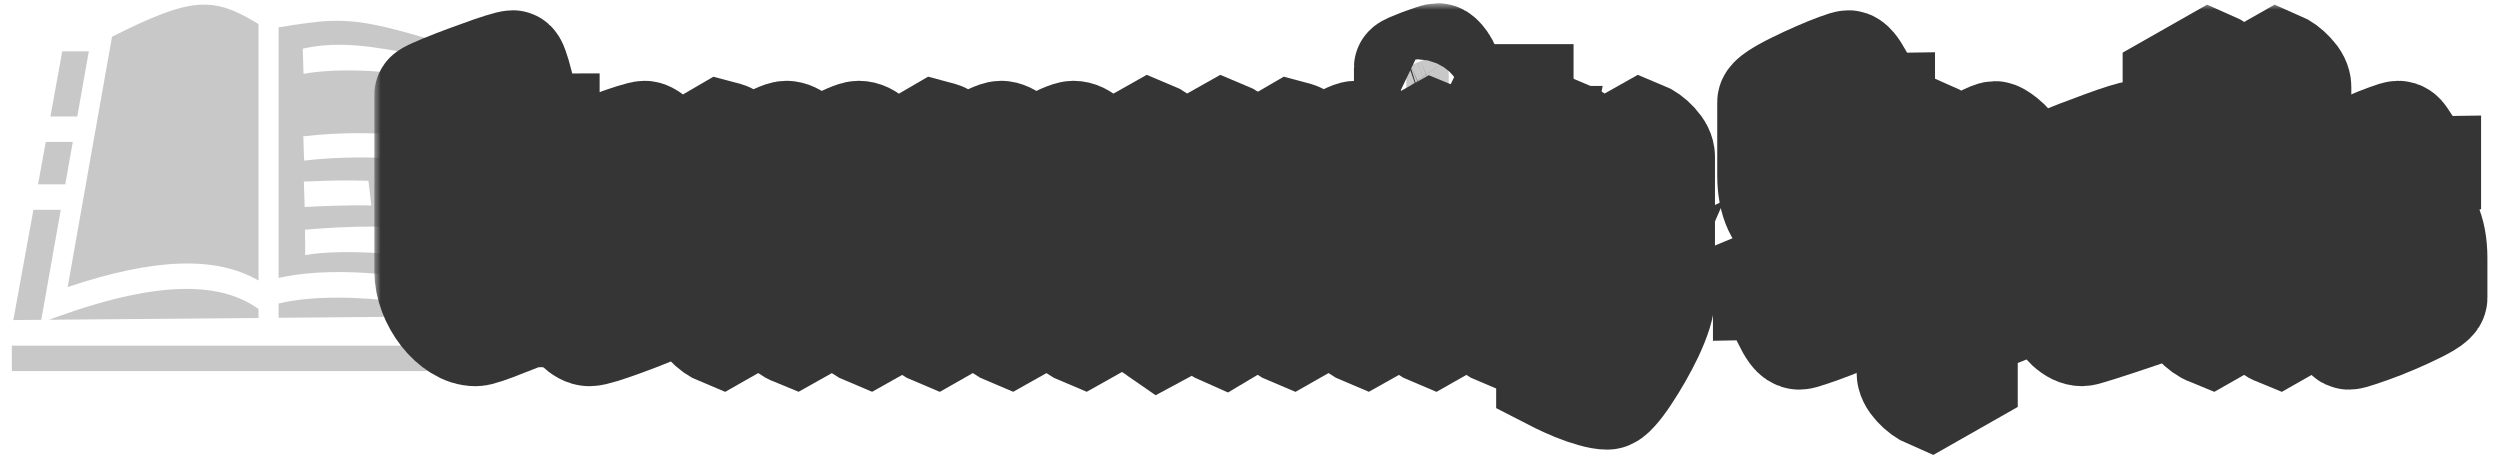 <svg width="191" height="35" viewBox="0 0 191 35" fill="none" xmlns="http://www.w3.org/2000/svg">
<path d="M15.458 0.354C15.356 0.357 15.257 0.362 15.16 0.369C13.575 0.484 11.59 1.278 8.557 2.807L5.17 21.93C11.863 19.689 16.508 19.562 19.75 21.431V1.839C18.209 0.887 17.039 0.391 15.768 0.355C15.664 0.352 15.561 0.352 15.458 0.354ZM25.919 1.589C25.67 1.586 25.424 1.59 25.193 1.599C24.101 1.644 22.836 1.839 21.284 2.088V21.234C24.999 20.388 30.395 20.78 35.886 22.052L32.494 2.899C29.432 1.994 27.669 1.612 25.919 1.589ZM26.114 3.421C27.725 3.443 29.256 3.72 30.693 3.963L31.072 5.749C29.044 5.344 25.447 5.219 23.188 5.643L23.133 3.719C24.153 3.486 25.148 3.408 26.114 3.421ZM4.756 3.924L3.851 8.897H5.906L6.786 3.924H4.756ZM34.248 3.924L37.637 23.059L37.828 24.137L39.754 24.121L36.27 3.924H34.248ZM27.524 10.174C28.973 10.177 30.395 10.259 31.715 10.414L32.015 12.27C29.232 11.938 25.827 11.958 23.233 12.27L23.173 10.414C24.6 10.248 26.075 10.171 27.524 10.174ZM3.497 10.842L2.907 14.085H4.987L5.561 10.842H3.497ZM26.896 13.787C27.293 13.789 27.704 13.796 28.15 13.809L28.368 15.7C26.666 15.649 24.351 15.76 23.276 15.813L23.216 13.869C24.648 13.816 25.705 13.78 26.896 13.787ZM30.432 13.835C31.137 13.839 31.856 13.871 32.489 13.842L32.709 15.76C31.971 15.726 30.588 15.67 29.975 15.706L29.735 13.843C29.968 13.835 30.2 13.833 30.432 13.835ZM2.553 16.03L1.019 24.453L3.154 24.435L4.642 16.03H2.553ZM28.402 17.311C30.074 17.31 31.699 17.394 33.215 17.589L33.471 19.836C30.546 19.377 26.159 19.004 23.316 19.485L23.304 17.548C25.011 17.399 26.73 17.312 28.402 17.311ZM14.196 22.072C11.629 22.082 8.406 22.748 4.356 24.208L3.74 24.43L19.75 24.293V23.607C18.366 22.611 16.559 22.063 14.196 22.072ZM25.657 22.739C23.983 22.747 22.493 22.895 21.284 23.191V24.279L36.427 24.149C32.648 23.216 28.827 22.726 25.657 22.739ZM0.906 26.407V28.352H40.128V26.407H0.906Z" fill="#C8C8C8"/>
<mask id="path-2-outside-1_526_531" maskUnits="userSpaceOnUse" x="28.599" y="0.248" width="162" height="35" fill="black">
<rect fill="white" x="28.599" y="0.248" width="162" height="35"/>
<path d="M36.297 7.401C36.123 7.401 35.962 7.488 35.813 7.663V18.778C35.813 19.531 35.857 20.136 35.944 20.591C36.031 21.046 36.227 21.502 36.532 21.957C37.125 22.816 38.471 23.245 40.57 23.245V24.02C40.492 24.02 39.834 24.265 38.597 24.756C37.36 25.255 36.611 25.505 36.349 25.505C35.905 25.505 35.461 25.364 35.016 25.084C34.572 24.804 34.167 24.432 33.801 23.967C33.435 23.494 33.143 22.973 32.925 22.404C32.708 21.835 32.599 21.261 32.599 20.683V7.256C32.599 7.204 32.799 7.09 33.2 6.915C33.609 6.731 34.119 6.52 34.729 6.284C35.347 6.047 35.975 5.815 36.611 5.588C37.247 5.351 37.804 5.158 38.283 5.01C38.763 4.861 39.063 4.786 39.185 4.786C39.263 4.786 39.35 4.931 39.446 5.22C39.551 5.509 39.656 5.864 39.76 6.284C39.864 6.696 39.965 7.085 40.061 7.453C40.243 8.189 40.435 8.732 40.636 9.082C40.845 9.433 41.237 9.608 41.812 9.608V10.146C41.411 10.313 40.745 10.628 39.812 11.092C38.863 11.557 38.357 11.789 38.296 11.789C38.035 11.789 37.7 11.057 37.29 9.595C36.872 8.132 36.541 7.401 36.297 7.401Z"/>
<path d="M42.696 21.576V12.643C42.696 12.59 42.897 12.476 43.298 12.301C43.707 12.117 44.217 11.907 44.827 11.67C45.436 11.434 46.055 11.202 46.682 10.974C47.318 10.738 47.876 10.545 48.355 10.396C48.834 10.247 49.135 10.173 49.257 10.173C49.413 10.173 49.618 10.278 49.871 10.488C50.123 10.69 50.376 10.952 50.629 11.276C50.89 11.6 51.108 11.942 51.282 12.301C51.465 12.651 51.557 12.971 51.557 13.26V23.008C51.557 23.061 51.361 23.179 50.968 23.363C50.585 23.547 50.102 23.762 49.518 24.007C48.934 24.243 48.329 24.475 47.702 24.703C47.083 24.931 46.525 25.124 46.029 25.281C45.541 25.43 45.21 25.505 45.036 25.505C44.748 25.505 44.421 25.329 44.056 24.979C43.69 24.62 43.372 24.143 43.102 23.547C42.831 22.951 42.696 22.294 42.696 21.576ZM47.27 23.035C47.619 23.035 47.967 22.89 48.316 22.601V14.666C48.316 13.335 47.863 12.669 46.957 12.669C46.591 12.669 46.242 12.805 45.911 13.076V21.038C45.911 22.369 46.364 23.035 47.27 23.035Z"/>
<path d="M53.5 23.678V14.548C53.5 13.961 53.373 13.453 53.121 13.024C52.877 12.595 52.568 12.38 52.193 12.38V11.789C52.315 11.762 53.286 11.215 55.107 10.146C55.177 10.164 55.251 10.186 55.329 10.212C55.408 10.23 55.491 10.256 55.578 10.291C55.752 10.352 55.983 10.527 56.27 10.816C56.566 11.105 56.715 11.438 56.715 11.815C56.845 11.736 57.15 11.565 57.629 11.303C58.954 10.549 59.768 10.173 60.073 10.173C60.387 10.173 60.735 10.335 61.119 10.659C61.502 10.974 61.794 11.36 61.994 11.815C62.011 11.806 62.112 11.754 62.295 11.657C62.478 11.561 62.743 11.425 63.092 11.25C64.468 10.532 65.305 10.173 65.601 10.173C65.984 10.173 66.355 10.352 66.712 10.711C67.078 11.07 67.374 11.5 67.6 11.999C67.835 12.489 67.953 12.945 67.953 13.365V21.524C67.953 22.514 68.393 23.096 69.273 23.271V23.862L66.346 25.505C65.954 25.347 65.588 25.084 65.248 24.716C64.917 24.348 64.751 24.003 64.751 23.678V15.743C64.751 14.569 64.599 13.79 64.294 13.405C63.989 13.019 63.597 12.827 63.118 12.827L62.334 12.997V21.524C62.334 22.514 62.774 23.096 63.654 23.271V23.862L60.727 25.505C60.334 25.347 59.969 25.084 59.629 24.716C59.289 24.348 59.119 24.003 59.119 23.678V15.874C59.119 13.807 58.631 12.774 57.656 12.774L56.715 12.945V21.524C56.715 22.61 57.081 23.227 57.812 23.376V23.967L55.107 25.505C54.715 25.347 54.349 25.084 54.01 24.716C53.67 24.348 53.5 24.003 53.5 23.678Z"/>
<path d="M69.896 23.678V14.548C69.896 13.961 69.77 13.453 69.517 13.024C69.273 12.595 68.964 12.38 68.59 12.38V11.789C68.712 11.762 69.683 11.215 71.504 10.146C71.573 10.164 71.647 10.186 71.726 10.212C71.804 10.23 71.887 10.256 71.974 10.291C72.148 10.352 72.379 10.527 72.667 10.816C72.963 11.105 73.111 11.438 73.111 11.815C73.242 11.736 73.547 11.565 74.026 11.303C75.35 10.549 76.165 10.173 76.47 10.173C76.783 10.173 77.132 10.335 77.515 10.659C77.898 10.974 78.19 11.36 78.391 11.815C78.408 11.806 78.508 11.754 78.691 11.657C78.874 11.561 79.14 11.425 79.488 11.25C80.865 10.532 81.701 10.173 81.998 10.173C82.381 10.173 82.751 10.352 83.108 10.711C83.474 11.07 83.77 11.5 83.997 11.999C84.232 12.489 84.35 12.945 84.35 13.365V21.524C84.35 22.514 84.79 23.096 85.67 23.271V23.862L82.742 25.505C82.35 25.347 81.984 25.084 81.645 24.716C81.314 24.348 81.148 24.003 81.148 23.678V15.743C81.148 14.569 80.996 13.79 80.691 13.405C80.386 13.019 79.994 12.827 79.514 12.827L78.73 12.997V21.524C78.73 22.514 79.17 23.096 80.05 23.271V23.862L77.123 25.505C76.731 25.347 76.365 25.084 76.025 24.716C75.686 24.348 75.516 24.003 75.516 23.678V15.874C75.516 13.807 75.028 12.774 74.052 12.774L73.111 12.945V21.524C73.111 22.61 73.477 23.227 74.209 23.376V23.967L71.504 25.505C71.112 25.347 70.746 25.084 70.406 24.716C70.066 24.348 69.896 24.003 69.896 23.678Z"/>
<path d="M89.508 21.314C89.508 21.769 89.647 22.146 89.926 22.443C90.475 23.021 91.137 23.039 91.912 22.496V14.127C91.912 13.024 91.546 12.402 90.814 12.262V11.67L93.52 10.146C93.912 10.304 94.278 10.567 94.617 10.935C94.957 11.303 95.127 11.649 95.127 11.973V21.09C95.127 21.686 95.253 22.198 95.506 22.627C95.759 23.056 96.072 23.271 96.447 23.271V23.862C96.316 23.871 95.34 24.419 93.52 25.505C93.11 25.329 92.74 25.067 92.409 24.716C92.078 24.366 91.912 24.029 91.912 23.705L88.567 25.505C88.541 25.487 88.506 25.47 88.462 25.452C88.427 25.426 88.384 25.395 88.332 25.36C88.227 25.299 88.044 25.163 87.783 24.953C87.521 24.743 87.295 24.524 87.103 24.296C86.563 23.7 86.293 23.026 86.293 22.273V14.127C86.293 13.129 85.857 12.546 84.986 12.38V11.789L87.9 10.146C88.292 10.304 88.658 10.567 88.998 10.935C89.338 11.303 89.508 11.649 89.508 11.973V21.314Z"/>
<path d="M97.07 23.678V14.548C97.07 13.961 96.944 13.453 96.691 13.024C96.447 12.595 96.138 12.38 95.763 12.38V11.789C95.885 11.762 96.857 11.215 98.678 10.146C98.747 10.164 98.821 10.186 98.9 10.212C98.978 10.23 99.061 10.256 99.148 10.291C99.322 10.352 99.553 10.527 99.841 10.816C100.137 11.105 100.285 11.438 100.285 11.815C100.416 11.736 100.721 11.565 101.2 11.303C102.524 10.549 103.308 10.173 103.552 10.173C103.935 10.173 104.306 10.352 104.663 10.711C105.029 11.07 105.325 11.5 105.551 11.999C105.787 12.489 105.904 12.945 105.904 13.365V21.524C105.904 22.514 106.344 23.096 107.224 23.271V23.862L104.297 25.505C103.905 25.347 103.539 25.084 103.199 24.716C102.859 24.348 102.69 24.003 102.69 23.678V15.874C102.69 14.867 102.576 14.101 102.35 13.575C102.132 13.041 101.74 12.774 101.174 12.774L100.285 12.945V21.524C100.285 22.61 100.651 23.227 101.383 23.376V23.967L98.678 25.505C98.286 25.347 97.92 25.084 97.58 24.716C97.24 24.348 97.07 24.003 97.07 23.678Z"/>
<path d="M107.442 6.809V5.167C107.442 5.141 107.551 5.08 107.769 4.983C107.996 4.887 108.257 4.782 108.553 4.668C108.858 4.554 109.133 4.458 109.377 4.379C109.629 4.291 109.786 4.248 109.847 4.248C109.969 4.248 110.139 4.401 110.357 4.707C110.574 5.014 110.683 5.329 110.683 5.653V7.611C110.683 7.637 110.574 7.698 110.357 7.795C110.148 7.891 109.899 7.996 109.612 8.11C109.324 8.224 109.054 8.325 108.802 8.412C108.549 8.491 108.383 8.53 108.305 8.53C108.096 8.53 107.9 8.351 107.717 7.992C107.534 7.633 107.442 7.239 107.442 6.809ZM111.062 11.999V21.524C111.062 22.61 111.428 23.227 112.16 23.376V23.967L109.455 25.505C109.063 25.347 108.697 25.084 108.357 24.716C108.017 24.348 107.848 24.003 107.848 23.678V14.153C107.848 13.05 107.482 12.428 106.75 12.288V11.697L109.455 10.173C109.847 10.33 110.213 10.593 110.553 10.961C110.892 11.329 111.062 11.675 111.062 11.999Z"/>
<path d="M115.462 7.374H116.22V10.567H117.579L117.318 11.894H116.22V21.524C116.22 22.61 116.586 23.227 117.318 23.376V23.967L114.613 25.505C114.221 25.347 113.855 25.084 113.515 24.716C113.175 24.348 113.006 24.003 113.006 23.678V11.92H111.908L112.169 10.79C112.535 10.79 112.958 10.619 113.437 10.278C113.916 9.936 114.352 9.503 114.744 8.977C115.136 8.452 115.375 7.917 115.462 7.374Z"/>
<path d="M127.024 11.973V22.654C127.024 23.328 126.723 24.305 126.122 25.583C125.887 26.074 125.612 26.595 125.299 27.147C124.985 27.699 124.667 28.215 124.345 28.697C124.022 29.188 123.722 29.586 123.443 29.893C123.173 30.199 122.96 30.352 122.803 30.352C122.507 30.352 122.132 30.287 121.679 30.155C121.235 30.033 120.777 29.875 120.307 29.682C119.845 29.49 119.436 29.306 119.078 29.131L118.307 28.736V27.922H119.209C119.679 27.922 120.198 27.742 120.764 27.383C121.33 27.024 121.884 26.512 122.424 25.846C122.964 25.189 123.426 24.419 123.809 23.534C121.805 24.489 120.647 24.966 120.333 24.966C119.967 24.966 119.619 24.799 119.287 24.467C118.965 24.134 118.699 23.705 118.49 23.179C118.29 22.654 118.19 22.102 118.19 21.524V14.127C118.19 13.129 117.754 12.546 116.883 12.38V11.789L119.797 10.146C120.189 10.304 120.555 10.567 120.895 10.935C121.235 11.303 121.404 11.649 121.404 11.973V19.264C121.404 20.517 121.601 21.353 121.993 21.773C122.385 22.194 122.99 22.404 123.809 22.404V14.127C123.809 13.024 123.443 12.402 122.711 12.262V11.67L125.416 10.146C125.808 10.304 126.174 10.567 126.514 10.935C126.854 11.303 127.024 11.649 127.024 11.973Z"/>
<path d="M136.83 16.926C136.377 16.926 135.989 16.584 135.667 15.901C135.353 15.218 135.197 14.381 135.197 13.392V7.795C135.197 7.663 135.38 7.475 135.745 7.23C136.12 6.985 136.586 6.726 137.144 6.455C137.71 6.174 138.285 5.907 138.869 5.653C139.452 5.399 139.962 5.193 140.398 5.036C140.842 4.869 141.121 4.786 141.234 4.786C141.452 4.786 141.757 5.145 142.149 5.864C142.192 5.951 142.245 6.056 142.306 6.179C142.375 6.301 142.454 6.437 142.541 6.586C142.628 6.735 142.702 6.875 142.763 7.006C142.833 7.138 142.894 7.252 142.946 7.348C143.181 7.777 143.477 7.992 143.835 7.992V8.53C143.695 8.592 143.53 8.671 143.338 8.767C143.146 8.863 142.929 8.973 142.685 9.095C141.552 9.717 140.947 10.028 140.868 10.028C140.598 10.028 140.263 9.498 139.862 8.439C139.461 7.388 139.134 6.862 138.882 6.862C138.559 6.862 138.398 7.129 138.398 7.663V13.667C138.398 14.386 138.559 14.745 138.882 14.745C138.96 14.745 139.513 14.508 140.541 14.035C141.587 13.571 142.214 13.339 142.423 13.339C142.859 13.339 143.238 13.685 143.56 14.377C143.883 15.06 144.044 15.945 144.044 17.031V22.759C144.044 22.899 143.839 23.092 143.43 23.337C143.029 23.573 142.519 23.832 141.901 24.112C141.291 24.392 140.668 24.659 140.032 24.913C139.396 25.159 138.838 25.36 138.359 25.518C137.889 25.684 137.592 25.767 137.47 25.767C137.279 25.767 137.091 25.645 136.909 25.399C136.726 25.145 136.547 24.834 136.373 24.467C136.207 24.09 136.042 23.718 135.876 23.35C135.711 22.973 135.545 22.662 135.38 22.417C135.214 22.163 135.044 22.036 134.87 22.036V21.497C135.018 21.436 135.184 21.357 135.367 21.261C135.558 21.165 135.767 21.055 135.994 20.933C137.135 20.302 137.749 19.987 137.836 19.987C138.106 19.987 138.49 20.604 138.986 21.839C139.466 23.083 139.831 23.705 140.084 23.705C140.267 23.705 140.437 23.635 140.594 23.494C140.759 23.346 140.842 23.144 140.842 22.89V16.847C140.842 16.032 140.62 15.625 140.176 15.625C140.019 15.625 139.457 15.839 138.49 16.269C137.497 16.707 136.943 16.926 136.83 16.926Z"/>
<path d="M145.843 28.461V14.311C145.843 13.899 145.73 13.497 145.503 13.102C145.286 12.708 144.972 12.485 144.563 12.432V11.841C144.685 11.824 145.656 11.276 147.477 10.199C147.886 10.374 148.256 10.637 148.588 10.987C148.919 11.338 149.084 11.666 149.084 11.973C150.992 10.79 152.107 10.199 152.43 10.199C152.552 10.199 152.787 10.335 153.135 10.606C153.484 10.878 153.832 11.281 154.181 11.815C154.529 12.349 154.703 12.892 154.703 13.444V23.035C154.703 23.087 154.551 23.188 154.246 23.337C153.941 23.486 153.549 23.661 153.07 23.862C152.591 24.055 152.09 24.252 151.567 24.453C151.044 24.646 150.556 24.821 150.103 24.979C149.65 25.137 149.302 25.25 149.058 25.321V26.306C149.058 27.401 149.424 28.023 150.156 28.172V28.763L147.451 30.3C147.059 30.133 146.693 29.866 146.353 29.498C146.013 29.131 145.843 28.785 145.843 28.461ZM150.13 12.669C149.79 12.669 149.441 12.813 149.084 13.102V23.784C149.398 23.784 149.742 23.713 150.117 23.573C150.491 23.424 150.813 23.241 151.084 23.021C151.354 22.802 151.489 22.579 151.489 22.352V14.666C151.489 13.335 151.036 12.669 150.13 12.669Z"/>
<path d="M163.181 10.173C163.277 10.173 163.499 10.309 163.847 10.58C164.204 10.851 164.562 11.237 164.919 11.736C165.276 12.235 165.455 12.717 165.455 13.181V17.701C165.455 18.025 164.984 18.419 164.043 18.883C163.564 19.12 163.02 19.36 162.41 19.606C161.8 19.851 161.251 20.057 160.763 20.223C160.275 20.39 159.975 20.473 159.861 20.473C159.861 21.848 160.458 22.702 161.652 23.035C162.218 23.175 162.924 23.245 163.769 23.245V24.02C160.833 25.01 159.269 25.505 159.077 25.505C158.729 25.505 158.363 25.329 157.98 24.979C157.596 24.62 157.274 24.151 157.013 23.573C156.751 22.995 156.621 22.365 156.621 21.681V12.643C156.621 12.59 156.821 12.476 157.222 12.301C157.631 12.117 158.141 11.907 158.751 11.67C159.36 11.434 159.979 11.202 160.606 10.974C161.242 10.738 161.8 10.545 162.279 10.396C162.758 10.247 163.059 10.173 163.181 10.173ZM162.24 14.443C162.24 13.952 162.127 13.527 161.9 13.168C161.665 12.818 161.364 12.643 160.998 12.643C160.641 12.643 160.253 12.778 159.835 13.05V19.264C161.438 18.817 162.24 17.85 162.24 16.361V14.443Z"/>
<path d="M170.482 6.639V21.524C170.482 22.61 170.848 23.227 171.58 23.376V23.967L168.875 25.505C168.482 25.347 168.117 25.084 167.777 24.716C167.437 24.348 167.267 24.003 167.267 23.678V8.793C167.267 7.698 166.901 7.081 166.169 6.941V6.35L168.875 4.812C169.267 4.979 169.632 5.246 169.972 5.614C170.312 5.973 170.482 6.315 170.482 6.639Z"/>
<path d="M175.64 6.639V21.524C175.64 22.61 176.006 23.227 176.738 23.376V23.967L174.033 25.505C173.64 25.347 173.275 25.084 172.935 24.716C172.595 24.348 172.425 24.003 172.425 23.678V8.793C172.425 7.698 172.059 7.081 171.327 6.941V6.35L174.033 4.812C174.425 4.979 174.79 5.246 175.13 5.614C175.47 5.973 175.64 6.315 175.64 6.639Z"/>
<path d="M178.812 19.606C178.367 19.606 177.984 19.268 177.662 18.594C177.339 17.911 177.178 17.074 177.178 16.085V13.181C177.178 13.041 177.361 12.853 177.727 12.616C178.102 12.371 178.568 12.108 179.125 11.828C179.691 11.548 180.266 11.285 180.85 11.04C181.434 10.786 181.948 10.58 182.392 10.422C182.837 10.256 183.115 10.173 183.229 10.173C183.385 10.173 183.525 10.269 183.647 10.462C183.777 10.646 183.878 10.795 183.947 10.908C184.043 11.066 184.156 11.268 184.287 11.513C184.418 11.758 184.548 11.981 184.679 12.183C184.897 12.612 185.189 12.827 185.555 12.827V13.365C185.415 13.427 185.25 13.505 185.058 13.602C184.866 13.698 184.657 13.807 184.431 13.93C183.298 14.561 182.684 14.876 182.588 14.876C182.318 14.876 182.026 14.434 181.713 13.549C181.399 12.673 181.12 12.235 180.876 12.235C180.554 12.235 180.393 12.507 180.393 13.05V16.361C180.393 17.079 180.554 17.438 180.876 17.438C180.955 17.438 181.508 17.201 182.536 16.729C183.581 16.264 184.204 16.032 184.405 16.032C184.84 16.032 185.219 16.378 185.542 17.07C185.873 17.779 186.038 18.664 186.038 19.724V22.759C186.038 22.899 185.833 23.092 185.424 23.337C185.023 23.573 184.514 23.832 183.895 24.112C183.285 24.392 182.662 24.659 182.026 24.913C181.39 25.159 180.833 25.36 180.354 25.518C179.874 25.684 179.574 25.767 179.452 25.767C179.33 25.767 179.212 25.653 179.099 25.426C178.96 25.154 178.794 24.804 178.602 24.375C178.411 23.945 178.215 23.56 178.014 23.219C177.779 22.789 177.483 22.575 177.126 22.575V22.036C177.274 21.966 177.439 21.887 177.622 21.8C177.814 21.703 178.032 21.594 178.276 21.471C179.4 20.841 180.005 20.525 180.092 20.525C180.362 20.525 180.698 21.055 181.098 22.115C181.499 23.175 181.826 23.705 182.079 23.705C182.253 23.705 182.418 23.635 182.575 23.494C182.741 23.346 182.823 23.144 182.823 22.89V19.527C182.823 18.721 182.601 18.318 182.157 18.318C182 18.318 181.438 18.533 180.471 18.962C179.504 19.391 178.951 19.606 178.812 19.606Z"/>
</mask>
<path d="M36.297 7.401C36.123 7.401 35.962 7.488 35.813 7.663V18.778C35.813 19.531 35.857 20.136 35.944 20.591C36.031 21.046 36.227 21.502 36.532 21.957C37.125 22.816 38.471 23.245 40.57 23.245V24.02C40.492 24.02 39.834 24.265 38.597 24.756C37.36 25.255 36.611 25.505 36.349 25.505C35.905 25.505 35.461 25.364 35.016 25.084C34.572 24.804 34.167 24.432 33.801 23.967C33.435 23.494 33.143 22.973 32.925 22.404C32.708 21.835 32.599 21.261 32.599 20.683V7.256C32.599 7.204 32.799 7.09 33.2 6.915C33.609 6.731 34.119 6.52 34.729 6.284C35.347 6.047 35.975 5.815 36.611 5.588C37.247 5.351 37.804 5.158 38.283 5.01C38.763 4.861 39.063 4.786 39.185 4.786C39.263 4.786 39.35 4.931 39.446 5.22C39.551 5.509 39.656 5.864 39.76 6.284C39.864 6.696 39.965 7.085 40.061 7.453C40.243 8.189 40.435 8.732 40.636 9.082C40.845 9.433 41.237 9.608 41.812 9.608V10.146C41.411 10.313 40.745 10.628 39.812 11.092C38.863 11.557 38.357 11.789 38.296 11.789C38.035 11.789 37.7 11.057 37.29 9.595C36.872 8.132 36.541 7.401 36.297 7.401Z" fill="#C8C8C8"/>
<path d="M42.696 21.576V12.643C42.696 12.59 42.897 12.476 43.298 12.301C43.707 12.117 44.217 11.907 44.827 11.67C45.436 11.434 46.055 11.202 46.682 10.974C47.318 10.738 47.876 10.545 48.355 10.396C48.834 10.247 49.135 10.173 49.257 10.173C49.413 10.173 49.618 10.278 49.871 10.488C50.123 10.69 50.376 10.952 50.629 11.276C50.89 11.6 51.108 11.942 51.282 12.301C51.465 12.651 51.557 12.971 51.557 13.26V23.008C51.557 23.061 51.361 23.179 50.968 23.363C50.585 23.547 50.102 23.762 49.518 24.007C48.934 24.243 48.329 24.475 47.702 24.703C47.083 24.931 46.525 25.124 46.029 25.281C45.541 25.43 45.21 25.505 45.036 25.505C44.748 25.505 44.421 25.329 44.056 24.979C43.69 24.62 43.372 24.143 43.102 23.547C42.831 22.951 42.696 22.294 42.696 21.576ZM47.27 23.035C47.619 23.035 47.967 22.89 48.316 22.601V14.666C48.316 13.335 47.863 12.669 46.957 12.669C46.591 12.669 46.242 12.805 45.911 13.076V21.038C45.911 22.369 46.364 23.035 47.27 23.035Z" fill="#C8C8C8"/>
<path d="M53.5 23.678V14.548C53.5 13.961 53.373 13.453 53.121 13.024C52.877 12.595 52.568 12.38 52.193 12.38V11.789C52.315 11.762 53.286 11.215 55.107 10.146C55.177 10.164 55.251 10.186 55.329 10.212C55.408 10.23 55.491 10.256 55.578 10.291C55.752 10.352 55.983 10.527 56.27 10.816C56.566 11.105 56.715 11.438 56.715 11.815C56.845 11.736 57.15 11.565 57.629 11.303C58.954 10.549 59.768 10.173 60.073 10.173C60.387 10.173 60.735 10.335 61.119 10.659C61.502 10.974 61.794 11.36 61.994 11.815C62.011 11.806 62.112 11.754 62.295 11.657C62.478 11.561 62.743 11.425 63.092 11.25C64.468 10.532 65.305 10.173 65.601 10.173C65.984 10.173 66.355 10.352 66.712 10.711C67.078 11.07 67.374 11.5 67.6 11.999C67.835 12.489 67.953 12.945 67.953 13.365V21.524C67.953 22.514 68.393 23.096 69.273 23.271V23.862L66.346 25.505C65.954 25.347 65.588 25.084 65.248 24.716C64.917 24.348 64.751 24.003 64.751 23.678V15.743C64.751 14.569 64.599 13.79 64.294 13.405C63.989 13.019 63.597 12.827 63.118 12.827L62.334 12.997V21.524C62.334 22.514 62.774 23.096 63.654 23.271V23.862L60.727 25.505C60.334 25.347 59.969 25.084 59.629 24.716C59.289 24.348 59.119 24.003 59.119 23.678V15.874C59.119 13.807 58.631 12.774 57.656 12.774L56.715 12.945V21.524C56.715 22.61 57.081 23.227 57.812 23.376V23.967L55.107 25.505C54.715 25.347 54.349 25.084 54.01 24.716C53.67 24.348 53.5 24.003 53.5 23.678Z" fill="#C8C8C8"/>
<path d="M69.896 23.678V14.548C69.896 13.961 69.77 13.453 69.517 13.024C69.273 12.595 68.964 12.38 68.59 12.38V11.789C68.712 11.762 69.683 11.215 71.504 10.146C71.573 10.164 71.647 10.186 71.726 10.212C71.804 10.23 71.887 10.256 71.974 10.291C72.148 10.352 72.379 10.527 72.667 10.816C72.963 11.105 73.111 11.438 73.111 11.815C73.242 11.736 73.547 11.565 74.026 11.303C75.35 10.549 76.165 10.173 76.47 10.173C76.783 10.173 77.132 10.335 77.515 10.659C77.898 10.974 78.19 11.36 78.391 11.815C78.408 11.806 78.508 11.754 78.691 11.657C78.874 11.561 79.14 11.425 79.488 11.25C80.865 10.532 81.701 10.173 81.998 10.173C82.381 10.173 82.751 10.352 83.108 10.711C83.474 11.07 83.77 11.5 83.997 11.999C84.232 12.489 84.35 12.945 84.35 13.365V21.524C84.35 22.514 84.79 23.096 85.67 23.271V23.862L82.742 25.505C82.35 25.347 81.984 25.084 81.645 24.716C81.314 24.348 81.148 24.003 81.148 23.678V15.743C81.148 14.569 80.996 13.79 80.691 13.405C80.386 13.019 79.994 12.827 79.514 12.827L78.73 12.997V21.524C78.73 22.514 79.17 23.096 80.05 23.271V23.862L77.123 25.505C76.731 25.347 76.365 25.084 76.025 24.716C75.686 24.348 75.516 24.003 75.516 23.678V15.874C75.516 13.807 75.028 12.774 74.052 12.774L73.111 12.945V21.524C73.111 22.61 73.477 23.227 74.209 23.376V23.967L71.504 25.505C71.112 25.347 70.746 25.084 70.406 24.716C70.066 24.348 69.896 24.003 69.896 23.678Z" fill="#C8C8C8"/>
<path d="M89.508 21.314C89.508 21.769 89.647 22.146 89.926 22.443C90.475 23.021 91.137 23.039 91.912 22.496V14.127C91.912 13.024 91.546 12.402 90.814 12.262V11.67L93.52 10.146C93.912 10.304 94.278 10.567 94.617 10.935C94.957 11.303 95.127 11.649 95.127 11.973V21.09C95.127 21.686 95.253 22.198 95.506 22.627C95.759 23.056 96.072 23.271 96.447 23.271V23.862C96.316 23.871 95.34 24.419 93.52 25.505C93.11 25.329 92.74 25.067 92.409 24.716C92.078 24.366 91.912 24.029 91.912 23.705L88.567 25.505C88.541 25.487 88.506 25.47 88.462 25.452C88.427 25.426 88.384 25.395 88.332 25.36C88.227 25.299 88.044 25.163 87.783 24.953C87.521 24.743 87.295 24.524 87.103 24.296C86.563 23.7 86.293 23.026 86.293 22.273V14.127C86.293 13.129 85.857 12.546 84.986 12.38V11.789L87.9 10.146C88.292 10.304 88.658 10.567 88.998 10.935C89.338 11.303 89.508 11.649 89.508 11.973V21.314Z" fill="#C8C8C8"/>
<path d="M97.07 23.678V14.548C97.07 13.961 96.944 13.453 96.691 13.024C96.447 12.595 96.138 12.38 95.763 12.38V11.789C95.885 11.762 96.857 11.215 98.678 10.146C98.747 10.164 98.821 10.186 98.9 10.212C98.978 10.23 99.061 10.256 99.148 10.291C99.322 10.352 99.553 10.527 99.841 10.816C100.137 11.105 100.285 11.438 100.285 11.815C100.416 11.736 100.721 11.565 101.2 11.303C102.524 10.549 103.308 10.173 103.552 10.173C103.935 10.173 104.306 10.352 104.663 10.711C105.029 11.07 105.325 11.5 105.551 11.999C105.787 12.489 105.904 12.945 105.904 13.365V21.524C105.904 22.514 106.344 23.096 107.224 23.271V23.862L104.297 25.505C103.905 25.347 103.539 25.084 103.199 24.716C102.859 24.348 102.69 24.003 102.69 23.678V15.874C102.69 14.867 102.576 14.101 102.35 13.575C102.132 13.041 101.74 12.774 101.174 12.774L100.285 12.945V21.524C100.285 22.61 100.651 23.227 101.383 23.376V23.967L98.678 25.505C98.286 25.347 97.92 25.084 97.58 24.716C97.24 24.348 97.07 24.003 97.07 23.678Z" fill="#C8C8C8"/>
<path d="M107.442 6.809V5.167C107.442 5.141 107.551 5.08 107.769 4.983C107.996 4.887 108.257 4.782 108.553 4.668C108.858 4.554 109.133 4.458 109.377 4.379C109.629 4.291 109.786 4.248 109.847 4.248C109.969 4.248 110.139 4.401 110.357 4.707C110.574 5.014 110.683 5.329 110.683 5.653V7.611C110.683 7.637 110.574 7.698 110.357 7.795C110.148 7.891 109.899 7.996 109.612 8.11C109.324 8.224 109.054 8.325 108.802 8.412C108.549 8.491 108.383 8.53 108.305 8.53C108.096 8.53 107.9 8.351 107.717 7.992C107.534 7.633 107.442 7.239 107.442 6.809ZM111.062 11.999V21.524C111.062 22.61 111.428 23.227 112.16 23.376V23.967L109.455 25.505C109.063 25.347 108.697 25.084 108.357 24.716C108.017 24.348 107.848 24.003 107.848 23.678V14.153C107.848 13.05 107.482 12.428 106.75 12.288V11.697L109.455 10.173C109.847 10.33 110.213 10.593 110.553 10.961C110.892 11.329 111.062 11.675 111.062 11.999Z" fill="#C8C8C8"/>
<path d="M115.462 7.374H116.22V10.567H117.579L117.318 11.894H116.22V21.524C116.22 22.61 116.586 23.227 117.318 23.376V23.967L114.613 25.505C114.221 25.347 113.855 25.084 113.515 24.716C113.175 24.348 113.006 24.003 113.006 23.678V11.92H111.908L112.169 10.79C112.535 10.79 112.958 10.619 113.437 10.278C113.916 9.936 114.352 9.503 114.744 8.977C115.136 8.452 115.375 7.917 115.462 7.374Z" fill="#C8C8C8"/>
<path d="M127.024 11.973V22.654C127.024 23.328 126.723 24.305 126.122 25.583C125.887 26.074 125.612 26.595 125.299 27.147C124.985 27.699 124.667 28.215 124.345 28.697C124.022 29.188 123.722 29.586 123.443 29.893C123.173 30.199 122.96 30.352 122.803 30.352C122.507 30.352 122.132 30.287 121.679 30.155C121.235 30.033 120.777 29.875 120.307 29.682C119.845 29.49 119.436 29.306 119.078 29.131L118.307 28.736V27.922H119.209C119.679 27.922 120.198 27.742 120.764 27.383C121.33 27.024 121.884 26.512 122.424 25.846C122.964 25.189 123.426 24.419 123.809 23.534C121.805 24.489 120.647 24.966 120.333 24.966C119.967 24.966 119.619 24.799 119.287 24.467C118.965 24.134 118.699 23.705 118.49 23.179C118.29 22.654 118.19 22.102 118.19 21.524V14.127C118.19 13.129 117.754 12.546 116.883 12.38V11.789L119.797 10.146C120.189 10.304 120.555 10.567 120.895 10.935C121.235 11.303 121.404 11.649 121.404 11.973V19.264C121.404 20.517 121.601 21.353 121.993 21.773C122.385 22.194 122.99 22.404 123.809 22.404V14.127C123.809 13.024 123.443 12.402 122.711 12.262V11.67L125.416 10.146C125.808 10.304 126.174 10.567 126.514 10.935C126.854 11.303 127.024 11.649 127.024 11.973Z" fill="#C8C8C8"/>
<path d="M136.83 16.926C136.377 16.926 135.989 16.584 135.667 15.901C135.353 15.218 135.197 14.381 135.197 13.392V7.795C135.197 7.663 135.38 7.475 135.745 7.23C136.12 6.985 136.586 6.726 137.144 6.455C137.71 6.174 138.285 5.907 138.869 5.653C139.452 5.399 139.962 5.193 140.398 5.036C140.842 4.869 141.121 4.786 141.234 4.786C141.452 4.786 141.757 5.145 142.149 5.864C142.192 5.951 142.245 6.056 142.306 6.179C142.375 6.301 142.454 6.437 142.541 6.586C142.628 6.735 142.702 6.875 142.763 7.006C142.833 7.138 142.894 7.252 142.946 7.348C143.181 7.777 143.477 7.992 143.835 7.992V8.53C143.695 8.592 143.53 8.671 143.338 8.767C143.146 8.863 142.929 8.973 142.685 9.095C141.552 9.717 140.947 10.028 140.868 10.028C140.598 10.028 140.263 9.498 139.862 8.439C139.461 7.388 139.134 6.862 138.882 6.862C138.559 6.862 138.398 7.129 138.398 7.663V13.667C138.398 14.386 138.559 14.745 138.882 14.745C138.96 14.745 139.513 14.508 140.541 14.035C141.587 13.571 142.214 13.339 142.423 13.339C142.859 13.339 143.238 13.685 143.56 14.377C143.883 15.06 144.044 15.945 144.044 17.031V22.759C144.044 22.899 143.839 23.092 143.43 23.337C143.029 23.573 142.519 23.832 141.901 24.112C141.291 24.392 140.668 24.659 140.032 24.913C139.396 25.159 138.838 25.36 138.359 25.518C137.889 25.684 137.592 25.767 137.47 25.767C137.279 25.767 137.091 25.645 136.909 25.399C136.726 25.145 136.547 24.834 136.373 24.467C136.207 24.09 136.042 23.718 135.876 23.35C135.711 22.973 135.545 22.662 135.38 22.417C135.214 22.163 135.044 22.036 134.87 22.036V21.497C135.018 21.436 135.184 21.357 135.367 21.261C135.558 21.165 135.767 21.055 135.994 20.933C137.135 20.302 137.749 19.987 137.836 19.987C138.106 19.987 138.49 20.604 138.986 21.839C139.466 23.083 139.831 23.705 140.084 23.705C140.267 23.705 140.437 23.635 140.594 23.494C140.759 23.346 140.842 23.144 140.842 22.89V16.847C140.842 16.032 140.62 15.625 140.176 15.625C140.019 15.625 139.457 15.839 138.49 16.269C137.497 16.707 136.943 16.926 136.83 16.926Z" fill="#C8C8C8"/>
<path d="M145.843 28.461V14.311C145.843 13.899 145.73 13.497 145.503 13.102C145.286 12.708 144.972 12.485 144.563 12.432V11.841C144.685 11.824 145.656 11.276 147.477 10.199C147.886 10.374 148.256 10.637 148.588 10.987C148.919 11.338 149.084 11.666 149.084 11.973C150.992 10.79 152.107 10.199 152.43 10.199C152.552 10.199 152.787 10.335 153.135 10.606C153.484 10.878 153.832 11.281 154.181 11.815C154.529 12.349 154.703 12.892 154.703 13.444V23.035C154.703 23.087 154.551 23.188 154.246 23.337C153.941 23.486 153.549 23.661 153.07 23.862C152.591 24.055 152.09 24.252 151.567 24.453C151.044 24.646 150.556 24.821 150.103 24.979C149.65 25.137 149.302 25.25 149.058 25.321V26.306C149.058 27.401 149.424 28.023 150.156 28.172V28.763L147.451 30.3C147.059 30.133 146.693 29.866 146.353 29.498C146.013 29.131 145.843 28.785 145.843 28.461ZM150.13 12.669C149.79 12.669 149.441 12.813 149.084 13.102V23.784C149.398 23.784 149.742 23.713 150.117 23.573C150.491 23.424 150.813 23.241 151.084 23.021C151.354 22.802 151.489 22.579 151.489 22.352V14.666C151.489 13.335 151.036 12.669 150.13 12.669Z" fill="#C8C8C8"/>
<path d="M163.181 10.173C163.277 10.173 163.499 10.309 163.847 10.58C164.204 10.851 164.562 11.237 164.919 11.736C165.276 12.235 165.455 12.717 165.455 13.181V17.701C165.455 18.025 164.984 18.419 164.043 18.883C163.564 19.12 163.02 19.36 162.41 19.606C161.8 19.851 161.251 20.057 160.763 20.223C160.275 20.39 159.975 20.473 159.861 20.473C159.861 21.848 160.458 22.702 161.652 23.035C162.218 23.175 162.924 23.245 163.769 23.245V24.02C160.833 25.01 159.269 25.505 159.077 25.505C158.729 25.505 158.363 25.329 157.98 24.979C157.596 24.62 157.274 24.151 157.013 23.573C156.751 22.995 156.621 22.365 156.621 21.681V12.643C156.621 12.59 156.821 12.476 157.222 12.301C157.631 12.117 158.141 11.907 158.751 11.67C159.36 11.434 159.979 11.202 160.606 10.974C161.242 10.738 161.8 10.545 162.279 10.396C162.758 10.247 163.059 10.173 163.181 10.173ZM162.24 14.443C162.24 13.952 162.127 13.527 161.9 13.168C161.665 12.818 161.364 12.643 160.998 12.643C160.641 12.643 160.253 12.778 159.835 13.05V19.264C161.438 18.817 162.24 17.85 162.24 16.361V14.443Z" fill="#C8C8C8"/>
<path d="M170.482 6.639V21.524C170.482 22.61 170.848 23.227 171.58 23.376V23.967L168.875 25.505C168.482 25.347 168.117 25.084 167.777 24.716C167.437 24.348 167.267 24.003 167.267 23.678V8.793C167.267 7.698 166.901 7.081 166.169 6.941V6.35L168.875 4.812C169.267 4.979 169.632 5.246 169.972 5.614C170.312 5.973 170.482 6.315 170.482 6.639Z" fill="#C8C8C8"/>
<path d="M175.64 6.639V21.524C175.64 22.61 176.006 23.227 176.738 23.376V23.967L174.033 25.505C173.64 25.347 173.275 25.084 172.935 24.716C172.595 24.348 172.425 24.003 172.425 23.678V8.793C172.425 7.698 172.059 7.081 171.327 6.941V6.35L174.033 4.812C174.425 4.979 174.79 5.246 175.13 5.614C175.47 5.973 175.64 6.315 175.64 6.639Z" fill="#C8C8C8"/>
<path d="M178.812 19.606C178.367 19.606 177.984 19.268 177.662 18.594C177.339 17.911 177.178 17.074 177.178 16.085V13.181C177.178 13.041 177.361 12.853 177.727 12.616C178.102 12.371 178.568 12.108 179.125 11.828C179.691 11.548 180.266 11.285 180.85 11.04C181.434 10.786 181.948 10.58 182.392 10.422C182.837 10.256 183.115 10.173 183.229 10.173C183.385 10.173 183.525 10.269 183.647 10.462C183.777 10.646 183.878 10.795 183.947 10.908C184.043 11.066 184.156 11.268 184.287 11.513C184.418 11.758 184.548 11.981 184.679 12.183C184.897 12.612 185.189 12.827 185.555 12.827V13.365C185.415 13.427 185.25 13.505 185.058 13.602C184.866 13.698 184.657 13.807 184.431 13.93C183.298 14.561 182.684 14.876 182.588 14.876C182.318 14.876 182.026 14.434 181.713 13.549C181.399 12.673 181.12 12.235 180.876 12.235C180.554 12.235 180.393 12.507 180.393 13.05V16.361C180.393 17.079 180.554 17.438 180.876 17.438C180.955 17.438 181.508 17.201 182.536 16.729C183.581 16.264 184.204 16.032 184.405 16.032C184.84 16.032 185.219 16.378 185.542 17.07C185.873 17.779 186.038 18.664 186.038 19.724V22.759C186.038 22.899 185.833 23.092 185.424 23.337C185.023 23.573 184.514 23.832 183.895 24.112C183.285 24.392 182.662 24.659 182.026 24.913C181.39 25.159 180.833 25.36 180.354 25.518C179.874 25.684 179.574 25.767 179.452 25.767C179.33 25.767 179.212 25.653 179.099 25.426C178.96 25.154 178.794 24.804 178.602 24.375C178.411 23.945 178.215 23.56 178.014 23.219C177.779 22.789 177.483 22.575 177.126 22.575V22.036C177.274 21.966 177.439 21.887 177.622 21.8C177.814 21.703 178.032 21.594 178.276 21.471C179.4 20.841 180.005 20.525 180.092 20.525C180.362 20.525 180.698 21.055 181.098 22.115C181.499 23.175 181.826 23.705 182.079 23.705C182.253 23.705 182.418 23.635 182.575 23.494C182.741 23.346 182.823 23.144 182.823 22.89V19.527C182.823 18.721 182.601 18.318 182.157 18.318C182 18.318 181.438 18.533 180.471 18.962C179.504 19.391 178.951 19.606 178.812 19.606Z" fill="#C8C8C8"/>
<path d="M36.297 7.401C36.123 7.401 35.962 7.488 35.813 7.663V18.778C35.813 19.531 35.857 20.136 35.944 20.591C36.031 21.046 36.227 21.502 36.532 21.957C37.125 22.816 38.471 23.245 40.57 23.245V24.02C40.492 24.02 39.834 24.265 38.597 24.756C37.36 25.255 36.611 25.505 36.349 25.505C35.905 25.505 35.461 25.364 35.016 25.084C34.572 24.804 34.167 24.432 33.801 23.967C33.435 23.494 33.143 22.973 32.925 22.404C32.708 21.835 32.599 21.261 32.599 20.683V7.256C32.599 7.204 32.799 7.09 33.2 6.915C33.609 6.731 34.119 6.52 34.729 6.284C35.347 6.047 35.975 5.815 36.611 5.588C37.247 5.351 37.804 5.158 38.283 5.01C38.763 4.861 39.063 4.786 39.185 4.786C39.263 4.786 39.35 4.931 39.446 5.22C39.551 5.509 39.656 5.864 39.76 6.284C39.864 6.696 39.965 7.085 40.061 7.453C40.243 8.189 40.435 8.732 40.636 9.082C40.845 9.433 41.237 9.608 41.812 9.608V10.146C41.411 10.313 40.745 10.628 39.812 11.092C38.863 11.557 38.357 11.789 38.296 11.789C38.035 11.789 37.7 11.057 37.29 9.595C36.872 8.132 36.541 7.401 36.297 7.401Z" stroke="#353535" stroke-width="8" mask="url(#path-2-outside-1_526_531)"/>
<path d="M42.696 21.576V12.643C42.696 12.59 42.897 12.476 43.298 12.301C43.707 12.117 44.217 11.907 44.827 11.67C45.436 11.434 46.055 11.202 46.682 10.974C47.318 10.738 47.876 10.545 48.355 10.396C48.834 10.247 49.135 10.173 49.257 10.173C49.413 10.173 49.618 10.278 49.871 10.488C50.123 10.69 50.376 10.952 50.629 11.276C50.89 11.6 51.108 11.942 51.282 12.301C51.465 12.651 51.557 12.971 51.557 13.26V23.008C51.557 23.061 51.361 23.179 50.968 23.363C50.585 23.547 50.102 23.762 49.518 24.007C48.934 24.243 48.329 24.475 47.702 24.703C47.083 24.931 46.525 25.124 46.029 25.281C45.541 25.43 45.21 25.505 45.036 25.505C44.748 25.505 44.421 25.329 44.056 24.979C43.69 24.62 43.372 24.143 43.102 23.547C42.831 22.951 42.696 22.294 42.696 21.576ZM47.27 23.035C47.619 23.035 47.967 22.89 48.316 22.601V14.666C48.316 13.335 47.863 12.669 46.957 12.669C46.591 12.669 46.242 12.805 45.911 13.076V21.038C45.911 22.369 46.364 23.035 47.27 23.035Z" stroke="#353535" stroke-width="8" mask="url(#path-2-outside-1_526_531)"/>
<path d="M53.5 23.678V14.548C53.5 13.961 53.373 13.453 53.121 13.024C52.877 12.595 52.568 12.38 52.193 12.38V11.789C52.315 11.762 53.286 11.215 55.107 10.146C55.177 10.164 55.251 10.186 55.329 10.212C55.408 10.23 55.491 10.256 55.578 10.291C55.752 10.352 55.983 10.527 56.27 10.816C56.566 11.105 56.715 11.438 56.715 11.815C56.845 11.736 57.15 11.565 57.629 11.303C58.954 10.549 59.768 10.173 60.073 10.173C60.387 10.173 60.735 10.335 61.119 10.659C61.502 10.974 61.794 11.36 61.994 11.815C62.011 11.806 62.112 11.754 62.295 11.657C62.478 11.561 62.743 11.425 63.092 11.25C64.468 10.532 65.305 10.173 65.601 10.173C65.984 10.173 66.355 10.352 66.712 10.711C67.078 11.07 67.374 11.5 67.6 11.999C67.835 12.489 67.953 12.945 67.953 13.365V21.524C67.953 22.514 68.393 23.096 69.273 23.271V23.862L66.346 25.505C65.954 25.347 65.588 25.084 65.248 24.716C64.917 24.348 64.751 24.003 64.751 23.678V15.743C64.751 14.569 64.599 13.79 64.294 13.405C63.989 13.019 63.597 12.827 63.118 12.827L62.334 12.997V21.524C62.334 22.514 62.774 23.096 63.654 23.271V23.862L60.727 25.505C60.334 25.347 59.969 25.084 59.629 24.716C59.289 24.348 59.119 24.003 59.119 23.678V15.874C59.119 13.807 58.631 12.774 57.656 12.774L56.715 12.945V21.524C56.715 22.61 57.081 23.227 57.812 23.376V23.967L55.107 25.505C54.715 25.347 54.349 25.084 54.01 24.716C53.67 24.348 53.5 24.003 53.5 23.678Z" stroke="#353535" stroke-width="8" mask="url(#path-2-outside-1_526_531)"/>
<path d="M69.896 23.678V14.548C69.896 13.961 69.77 13.453 69.517 13.024C69.273 12.595 68.964 12.38 68.59 12.38V11.789C68.712 11.762 69.683 11.215 71.504 10.146C71.573 10.164 71.647 10.186 71.726 10.212C71.804 10.23 71.887 10.256 71.974 10.291C72.148 10.352 72.379 10.527 72.667 10.816C72.963 11.105 73.111 11.438 73.111 11.815C73.242 11.736 73.547 11.565 74.026 11.303C75.35 10.549 76.165 10.173 76.47 10.173C76.783 10.173 77.132 10.335 77.515 10.659C77.898 10.974 78.19 11.36 78.391 11.815C78.408 11.806 78.508 11.754 78.691 11.657C78.874 11.561 79.14 11.425 79.488 11.25C80.865 10.532 81.701 10.173 81.998 10.173C82.381 10.173 82.751 10.352 83.108 10.711C83.474 11.07 83.77 11.5 83.997 11.999C84.232 12.489 84.35 12.945 84.35 13.365V21.524C84.35 22.514 84.79 23.096 85.67 23.271V23.862L82.742 25.505C82.35 25.347 81.984 25.084 81.645 24.716C81.314 24.348 81.148 24.003 81.148 23.678V15.743C81.148 14.569 80.996 13.79 80.691 13.405C80.386 13.019 79.994 12.827 79.514 12.827L78.73 12.997V21.524C78.73 22.514 79.17 23.096 80.05 23.271V23.862L77.123 25.505C76.731 25.347 76.365 25.084 76.025 24.716C75.686 24.348 75.516 24.003 75.516 23.678V15.874C75.516 13.807 75.028 12.774 74.052 12.774L73.111 12.945V21.524C73.111 22.61 73.477 23.227 74.209 23.376V23.967L71.504 25.505C71.112 25.347 70.746 25.084 70.406 24.716C70.066 24.348 69.896 24.003 69.896 23.678Z" stroke="#353535" stroke-width="8" mask="url(#path-2-outside-1_526_531)"/>
<path d="M89.508 21.314C89.508 21.769 89.647 22.146 89.926 22.443C90.475 23.021 91.137 23.039 91.912 22.496V14.127C91.912 13.024 91.546 12.402 90.814 12.262V11.67L93.52 10.146C93.912 10.304 94.278 10.567 94.617 10.935C94.957 11.303 95.127 11.649 95.127 11.973V21.09C95.127 21.686 95.253 22.198 95.506 22.627C95.759 23.056 96.072 23.271 96.447 23.271V23.862C96.316 23.871 95.34 24.419 93.52 25.505C93.11 25.329 92.74 25.067 92.409 24.716C92.078 24.366 91.912 24.029 91.912 23.705L88.567 25.505C88.541 25.487 88.506 25.47 88.462 25.452C88.427 25.426 88.384 25.395 88.332 25.36C88.227 25.299 88.044 25.163 87.783 24.953C87.521 24.743 87.295 24.524 87.103 24.296C86.563 23.7 86.293 23.026 86.293 22.273V14.127C86.293 13.129 85.857 12.546 84.986 12.38V11.789L87.9 10.146C88.292 10.304 88.658 10.567 88.998 10.935C89.338 11.303 89.508 11.649 89.508 11.973V21.314Z" stroke="#353535" stroke-width="8" mask="url(#path-2-outside-1_526_531)"/>
<path d="M97.07 23.678V14.548C97.07 13.961 96.944 13.453 96.691 13.024C96.447 12.595 96.138 12.38 95.763 12.38V11.789C95.885 11.762 96.857 11.215 98.678 10.146C98.747 10.164 98.821 10.186 98.9 10.212C98.978 10.23 99.061 10.256 99.148 10.291C99.322 10.352 99.553 10.527 99.841 10.816C100.137 11.105 100.285 11.438 100.285 11.815C100.416 11.736 100.721 11.565 101.2 11.303C102.524 10.549 103.308 10.173 103.552 10.173C103.935 10.173 104.306 10.352 104.663 10.711C105.029 11.07 105.325 11.5 105.551 11.999C105.787 12.489 105.904 12.945 105.904 13.365V21.524C105.904 22.514 106.344 23.096 107.224 23.271V23.862L104.297 25.505C103.905 25.347 103.539 25.084 103.199 24.716C102.859 24.348 102.69 24.003 102.69 23.678V15.874C102.69 14.867 102.576 14.101 102.35 13.575C102.132 13.041 101.74 12.774 101.174 12.774L100.285 12.945V21.524C100.285 22.61 100.651 23.227 101.383 23.376V23.967L98.678 25.505C98.286 25.347 97.92 25.084 97.58 24.716C97.24 24.348 97.07 24.003 97.07 23.678Z" stroke="#353535" stroke-width="8" mask="url(#path-2-outside-1_526_531)"/>
<path d="M107.442 6.809V5.167C107.442 5.141 107.551 5.08 107.769 4.983C107.996 4.887 108.257 4.782 108.553 4.668C108.858 4.554 109.133 4.458 109.377 4.379C109.629 4.291 109.786 4.248 109.847 4.248C109.969 4.248 110.139 4.401 110.357 4.707C110.574 5.014 110.683 5.329 110.683 5.653V7.611C110.683 7.637 110.574 7.698 110.357 7.795C110.148 7.891 109.899 7.996 109.612 8.11C109.324 8.224 109.054 8.325 108.802 8.412C108.549 8.491 108.383 8.53 108.305 8.53C108.096 8.53 107.9 8.351 107.717 7.992C107.534 7.633 107.442 7.239 107.442 6.809ZM111.062 11.999V21.524C111.062 22.61 111.428 23.227 112.16 23.376V23.967L109.455 25.505C109.063 25.347 108.697 25.084 108.357 24.716C108.017 24.348 107.848 24.003 107.848 23.678V14.153C107.848 13.05 107.482 12.428 106.75 12.288V11.697L109.455 10.173C109.847 10.33 110.213 10.593 110.553 10.961C110.892 11.329 111.062 11.675 111.062 11.999Z" stroke="#353535" stroke-width="8" mask="url(#path-2-outside-1_526_531)"/>
<path d="M115.462 7.374H116.22V10.567H117.579L117.318 11.894H116.22V21.524C116.22 22.61 116.586 23.227 117.318 23.376V23.967L114.613 25.505C114.221 25.347 113.855 25.084 113.515 24.716C113.175 24.348 113.006 24.003 113.006 23.678V11.92H111.908L112.169 10.79C112.535 10.79 112.958 10.619 113.437 10.278C113.916 9.936 114.352 9.503 114.744 8.977C115.136 8.452 115.375 7.917 115.462 7.374Z" stroke="#353535" stroke-width="8" mask="url(#path-2-outside-1_526_531)"/>
<path d="M127.024 11.973V22.654C127.024 23.328 126.723 24.305 126.122 25.583C125.887 26.074 125.612 26.595 125.299 27.147C124.985 27.699 124.667 28.215 124.345 28.697C124.022 29.188 123.722 29.586 123.443 29.893C123.173 30.199 122.96 30.352 122.803 30.352C122.507 30.352 122.132 30.287 121.679 30.155C121.235 30.033 120.777 29.875 120.307 29.682C119.845 29.49 119.436 29.306 119.078 29.131L118.307 28.736V27.922H119.209C119.679 27.922 120.198 27.742 120.764 27.383C121.33 27.024 121.884 26.512 122.424 25.846C122.964 25.189 123.426 24.419 123.809 23.534C121.805 24.489 120.647 24.966 120.333 24.966C119.967 24.966 119.619 24.799 119.287 24.467C118.965 24.134 118.699 23.705 118.49 23.179C118.29 22.654 118.19 22.102 118.19 21.524V14.127C118.19 13.129 117.754 12.546 116.883 12.38V11.789L119.797 10.146C120.189 10.304 120.555 10.567 120.895 10.935C121.235 11.303 121.404 11.649 121.404 11.973V19.264C121.404 20.517 121.601 21.353 121.993 21.773C122.385 22.194 122.99 22.404 123.809 22.404V14.127C123.809 13.024 123.443 12.402 122.711 12.262V11.67L125.416 10.146C125.808 10.304 126.174 10.567 126.514 10.935C126.854 11.303 127.024 11.649 127.024 11.973Z" stroke="#353535" stroke-width="8" mask="url(#path-2-outside-1_526_531)"/>
<path d="M136.83 16.926C136.377 16.926 135.989 16.584 135.667 15.901C135.353 15.218 135.197 14.381 135.197 13.392V7.795C135.197 7.663 135.38 7.475 135.745 7.23C136.12 6.985 136.586 6.726 137.144 6.455C137.71 6.174 138.285 5.907 138.869 5.653C139.452 5.399 139.962 5.193 140.398 5.036C140.842 4.869 141.121 4.786 141.234 4.786C141.452 4.786 141.757 5.145 142.149 5.864C142.192 5.951 142.245 6.056 142.306 6.179C142.375 6.301 142.454 6.437 142.541 6.586C142.628 6.735 142.702 6.875 142.763 7.006C142.833 7.138 142.894 7.252 142.946 7.348C143.181 7.777 143.477 7.992 143.835 7.992V8.53C143.695 8.592 143.53 8.671 143.338 8.767C143.146 8.863 142.929 8.973 142.685 9.095C141.552 9.717 140.947 10.028 140.868 10.028C140.598 10.028 140.263 9.498 139.862 8.439C139.461 7.388 139.134 6.862 138.882 6.862C138.559 6.862 138.398 7.129 138.398 7.663V13.667C138.398 14.386 138.559 14.745 138.882 14.745C138.96 14.745 139.513 14.508 140.541 14.035C141.587 13.571 142.214 13.339 142.423 13.339C142.859 13.339 143.238 13.685 143.56 14.377C143.883 15.06 144.044 15.945 144.044 17.031V22.759C144.044 22.899 143.839 23.092 143.43 23.337C143.029 23.573 142.519 23.832 141.901 24.112C141.291 24.392 140.668 24.659 140.032 24.913C139.396 25.159 138.838 25.36 138.359 25.518C137.889 25.684 137.592 25.767 137.47 25.767C137.279 25.767 137.091 25.645 136.909 25.399C136.726 25.145 136.547 24.834 136.373 24.467C136.207 24.09 136.042 23.718 135.876 23.35C135.711 22.973 135.545 22.662 135.38 22.417C135.214 22.163 135.044 22.036 134.87 22.036V21.497C135.018 21.436 135.184 21.357 135.367 21.261C135.558 21.165 135.767 21.055 135.994 20.933C137.135 20.302 137.749 19.987 137.836 19.987C138.106 19.987 138.49 20.604 138.986 21.839C139.466 23.083 139.831 23.705 140.084 23.705C140.267 23.705 140.437 23.635 140.594 23.494C140.759 23.346 140.842 23.144 140.842 22.89V16.847C140.842 16.032 140.62 15.625 140.176 15.625C140.019 15.625 139.457 15.839 138.49 16.269C137.497 16.707 136.943 16.926 136.83 16.926Z" stroke="#353535" stroke-width="8" mask="url(#path-2-outside-1_526_531)"/>
<path d="M145.843 28.461V14.311C145.843 13.899 145.73 13.497 145.503 13.102C145.286 12.708 144.972 12.485 144.563 12.432V11.841C144.685 11.824 145.656 11.276 147.477 10.199C147.886 10.374 148.256 10.637 148.588 10.987C148.919 11.338 149.084 11.666 149.084 11.973C150.992 10.79 152.107 10.199 152.43 10.199C152.552 10.199 152.787 10.335 153.135 10.606C153.484 10.878 153.832 11.281 154.181 11.815C154.529 12.349 154.703 12.892 154.703 13.444V23.035C154.703 23.087 154.551 23.188 154.246 23.337C153.941 23.486 153.549 23.661 153.07 23.862C152.591 24.055 152.09 24.252 151.567 24.453C151.044 24.646 150.556 24.821 150.103 24.979C149.65 25.137 149.302 25.25 149.058 25.321V26.306C149.058 27.401 149.424 28.023 150.156 28.172V28.763L147.451 30.3C147.059 30.133 146.693 29.866 146.353 29.498C146.013 29.131 145.843 28.785 145.843 28.461ZM150.13 12.669C149.79 12.669 149.441 12.813 149.084 13.102V23.784C149.398 23.784 149.742 23.713 150.117 23.573C150.491 23.424 150.813 23.241 151.084 23.021C151.354 22.802 151.489 22.579 151.489 22.352V14.666C151.489 13.335 151.036 12.669 150.13 12.669Z" stroke="#353535" stroke-width="8" mask="url(#path-2-outside-1_526_531)"/>
<path d="M163.181 10.173C163.277 10.173 163.499 10.309 163.847 10.58C164.204 10.851 164.562 11.237 164.919 11.736C165.276 12.235 165.455 12.717 165.455 13.181V17.701C165.455 18.025 164.984 18.419 164.043 18.883C163.564 19.12 163.02 19.36 162.41 19.606C161.8 19.851 161.251 20.057 160.763 20.223C160.275 20.39 159.975 20.473 159.861 20.473C159.861 21.848 160.458 22.702 161.652 23.035C162.218 23.175 162.924 23.245 163.769 23.245V24.02C160.833 25.01 159.269 25.505 159.077 25.505C158.729 25.505 158.363 25.329 157.98 24.979C157.596 24.62 157.274 24.151 157.013 23.573C156.751 22.995 156.621 22.365 156.621 21.681V12.643C156.621 12.59 156.821 12.476 157.222 12.301C157.631 12.117 158.141 11.907 158.751 11.67C159.36 11.434 159.979 11.202 160.606 10.974C161.242 10.738 161.8 10.545 162.279 10.396C162.758 10.247 163.059 10.173 163.181 10.173ZM162.24 14.443C162.24 13.952 162.127 13.527 161.9 13.168C161.665 12.818 161.364 12.643 160.998 12.643C160.641 12.643 160.253 12.778 159.835 13.05V19.264C161.438 18.817 162.24 17.85 162.24 16.361V14.443Z" stroke="#353535" stroke-width="8" mask="url(#path-2-outside-1_526_531)"/>
<path d="M170.482 6.639V21.524C170.482 22.61 170.848 23.227 171.58 23.376V23.967L168.875 25.505C168.482 25.347 168.117 25.084 167.777 24.716C167.437 24.348 167.267 24.003 167.267 23.678V8.793C167.267 7.698 166.901 7.081 166.169 6.941V6.35L168.875 4.812C169.267 4.979 169.632 5.246 169.972 5.614C170.312 5.973 170.482 6.315 170.482 6.639Z" stroke="#353535" stroke-width="8" mask="url(#path-2-outside-1_526_531)"/>
<path d="M175.64 6.639V21.524C175.64 22.61 176.006 23.227 176.738 23.376V23.967L174.033 25.505C173.64 25.347 173.275 25.084 172.935 24.716C172.595 24.348 172.425 24.003 172.425 23.678V8.793C172.425 7.698 172.059 7.081 171.327 6.941V6.35L174.033 4.812C174.425 4.979 174.79 5.246 175.13 5.614C175.47 5.973 175.64 6.315 175.64 6.639Z" stroke="#353535" stroke-width="8" mask="url(#path-2-outside-1_526_531)"/>
<path d="M178.812 19.606C178.367 19.606 177.984 19.268 177.662 18.594C177.339 17.911 177.178 17.074 177.178 16.085V13.181C177.178 13.041 177.361 12.853 177.727 12.616C178.102 12.371 178.568 12.108 179.125 11.828C179.691 11.548 180.266 11.285 180.85 11.04C181.434 10.786 181.948 10.58 182.392 10.422C182.837 10.256 183.115 10.173 183.229 10.173C183.385 10.173 183.525 10.269 183.647 10.462C183.777 10.646 183.878 10.795 183.947 10.908C184.043 11.066 184.156 11.268 184.287 11.513C184.418 11.758 184.548 11.981 184.679 12.183C184.897 12.612 185.189 12.827 185.555 12.827V13.365C185.415 13.427 185.25 13.505 185.058 13.602C184.866 13.698 184.657 13.807 184.431 13.93C183.298 14.561 182.684 14.876 182.588 14.876C182.318 14.876 182.026 14.434 181.713 13.549C181.399 12.673 181.12 12.235 180.876 12.235C180.554 12.235 180.393 12.507 180.393 13.05V16.361C180.393 17.079 180.554 17.438 180.876 17.438C180.955 17.438 181.508 17.201 182.536 16.729C183.581 16.264 184.204 16.032 184.405 16.032C184.84 16.032 185.219 16.378 185.542 17.07C185.873 17.779 186.038 18.664 186.038 19.724V22.759C186.038 22.899 185.833 23.092 185.424 23.337C185.023 23.573 184.514 23.832 183.895 24.112C183.285 24.392 182.662 24.659 182.026 24.913C181.39 25.159 180.833 25.36 180.354 25.518C179.874 25.684 179.574 25.767 179.452 25.767C179.33 25.767 179.212 25.653 179.099 25.426C178.96 25.154 178.794 24.804 178.602 24.375C178.411 23.945 178.215 23.56 178.014 23.219C177.779 22.789 177.483 22.575 177.126 22.575V22.036C177.274 21.966 177.439 21.887 177.622 21.8C177.814 21.703 178.032 21.594 178.276 21.471C179.4 20.841 180.005 20.525 180.092 20.525C180.362 20.525 180.698 21.055 181.098 22.115C181.499 23.175 181.826 23.705 182.079 23.705C182.253 23.705 182.418 23.635 182.575 23.494C182.741 23.346 182.823 23.144 182.823 22.89V19.527C182.823 18.721 182.601 18.318 182.157 18.318C182 18.318 181.438 18.533 180.471 18.962C179.504 19.391 178.951 19.606 178.812 19.606Z" stroke="#353535" stroke-width="8" mask="url(#path-2-outside-1_526_531)"/>
</svg>
